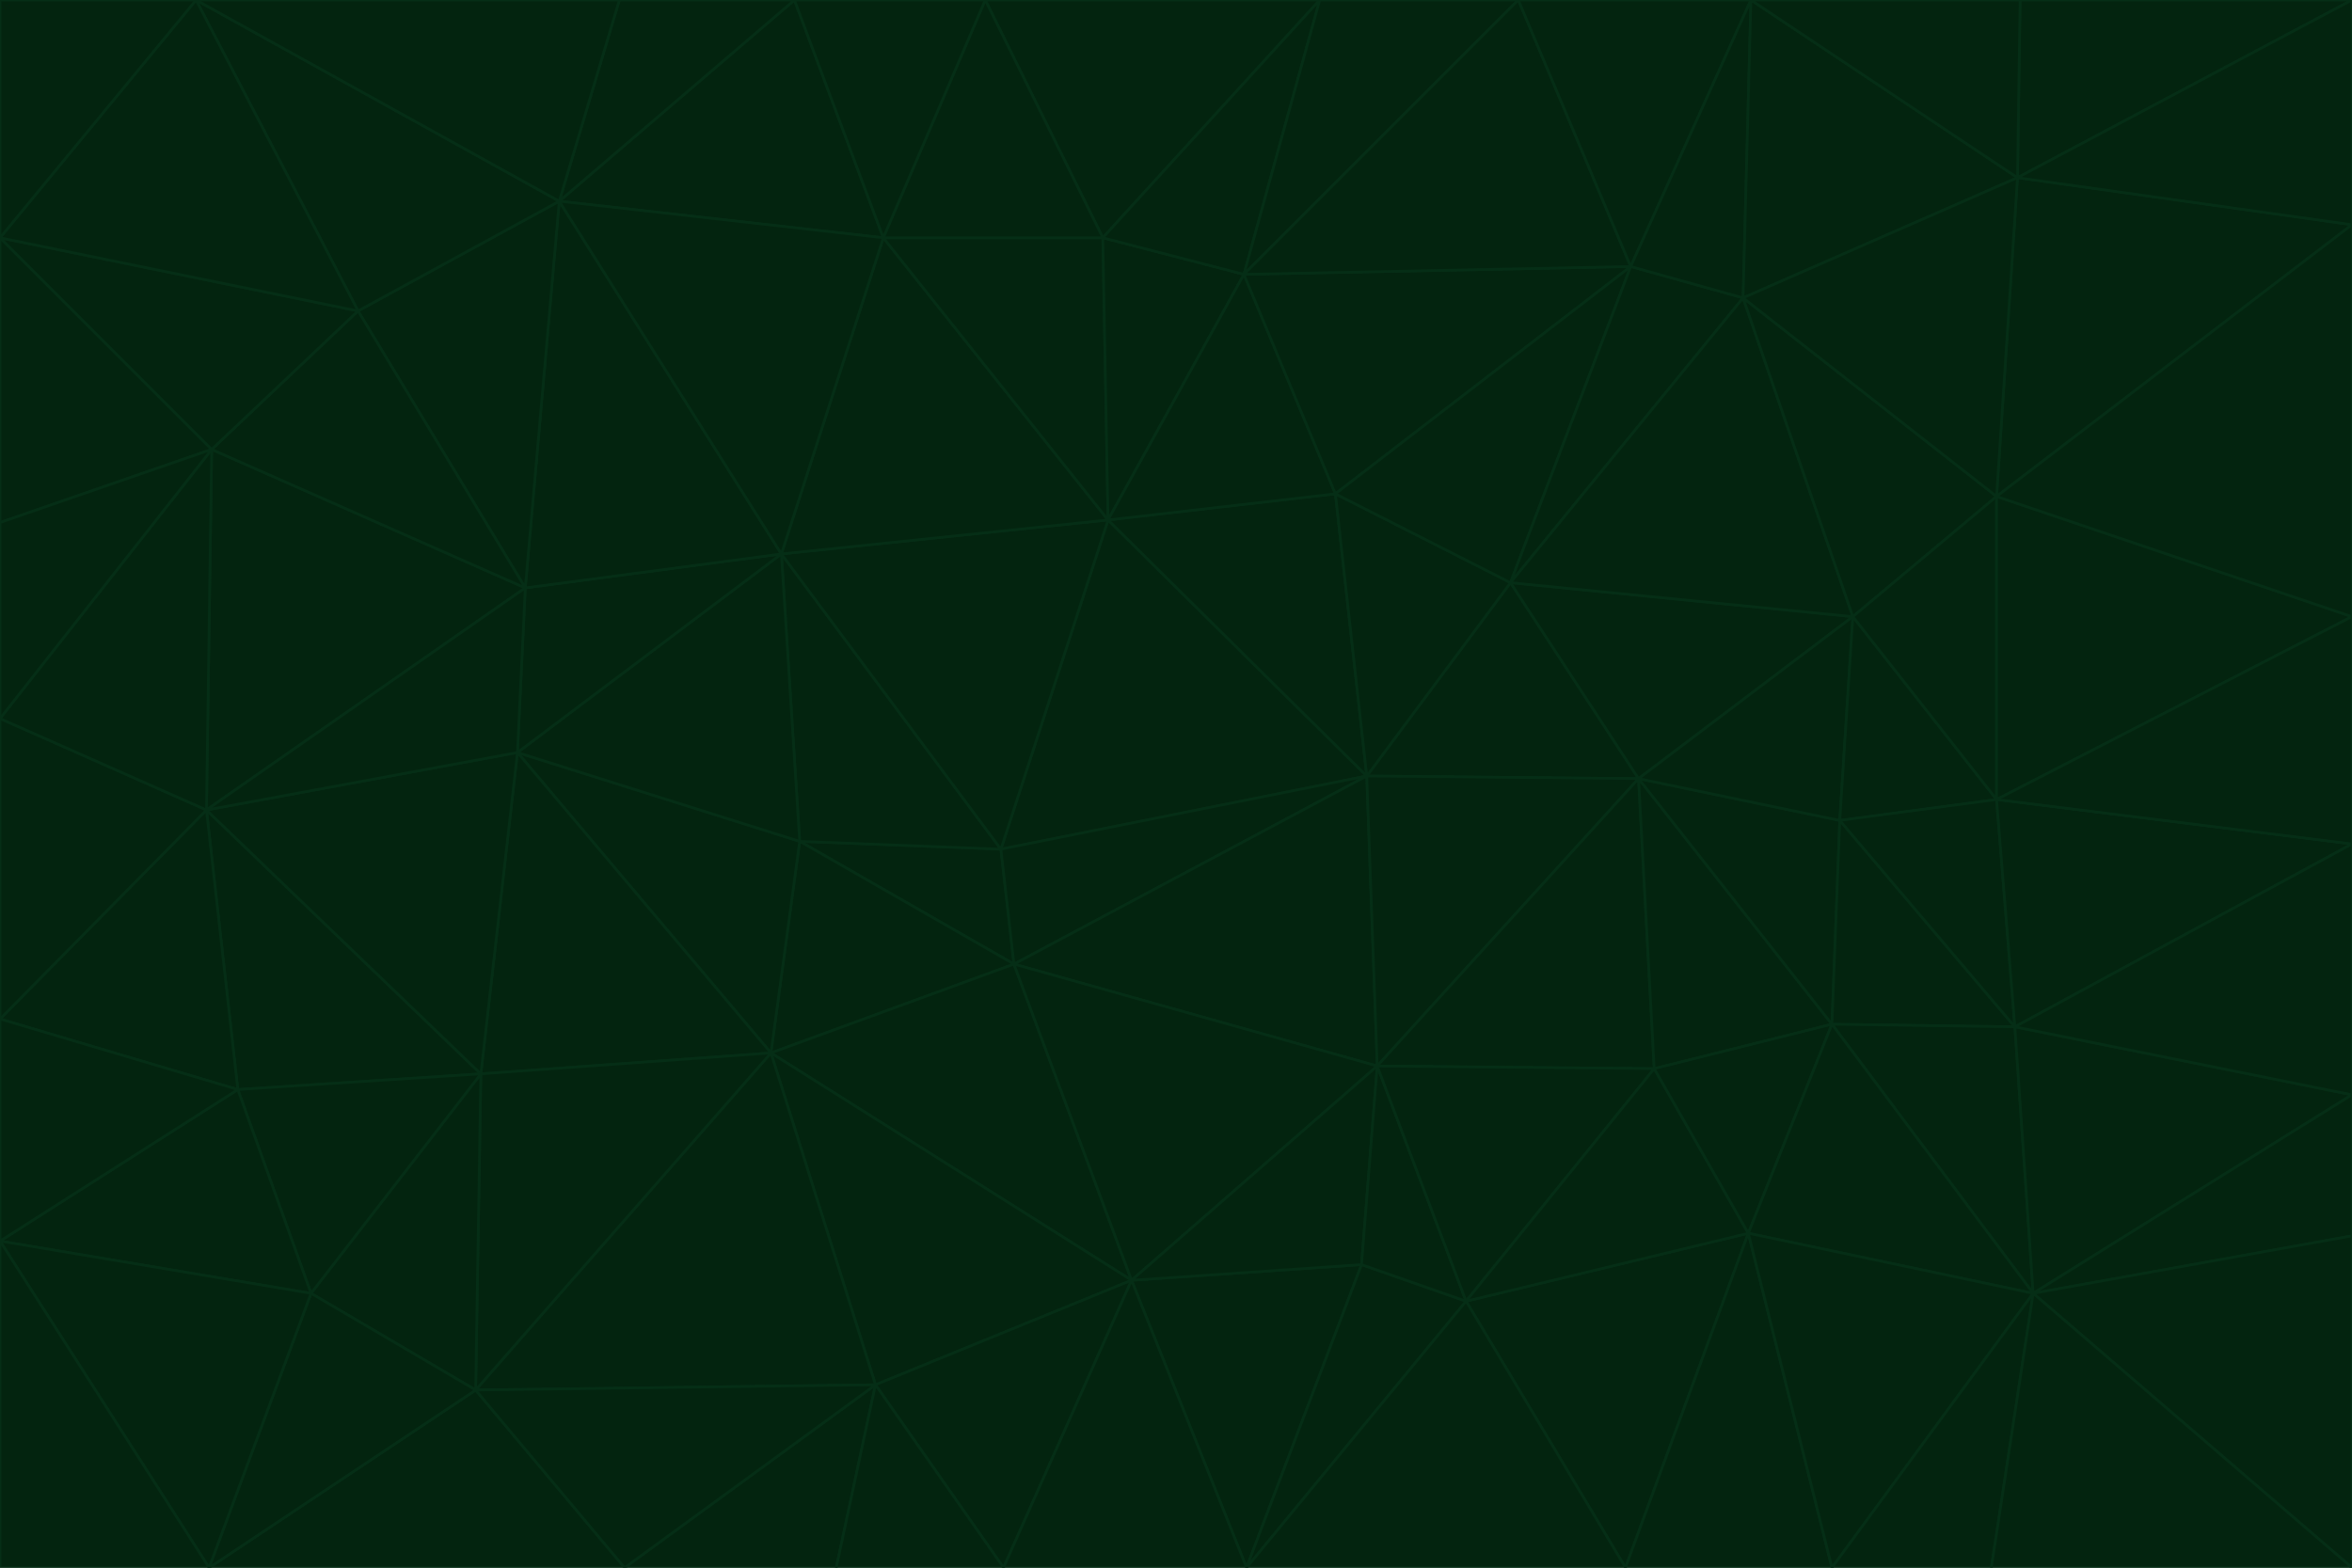 <svg id="visual" viewBox="0 0 900 600" width="900" height="600" xmlns="http://www.w3.org/2000/svg" xmlns:xlink="http://www.w3.org/1999/xlink" version="1.1"><g stroke-width="1" stroke-linejoin="bevel"><path d="M383 325L306 322L388 369Z" fill="#03240f" stroke="#052e16"></path><path d="M306 322L295 403L388 369Z" fill="#03240f" stroke="#052e16"></path><path d="M383 325L299 212L306 322Z" fill="#03240f" stroke="#052e16"></path><path d="M306 322L198 288L295 403Z" fill="#03240f" stroke="#052e16"></path><path d="M299 212L198 288L306 322Z" fill="#03240f" stroke="#052e16"></path><path d="M295 403L433 490L388 369Z" fill="#03240f" stroke="#052e16"></path><path d="M523 297L424 199L383 325Z" fill="#03240f" stroke="#052e16"></path><path d="M198 288L184 411L295 403Z" fill="#03240f" stroke="#052e16"></path><path d="M295 403L335 530L433 490Z" fill="#03240f" stroke="#052e16"></path><path d="M523 297L383 325L388 369Z" fill="#03240f" stroke="#052e16"></path><path d="M383 325L424 199L299 212Z" fill="#03240f" stroke="#052e16"></path><path d="M182 532L335 530L295 403Z" fill="#03240f" stroke="#052e16"></path><path d="M527 408L523 297L388 369Z" fill="#03240f" stroke="#052e16"></path><path d="M299 212L201 225L198 288Z" fill="#03240f" stroke="#052e16"></path><path d="M79 310L91 417L184 411Z" fill="#03240f" stroke="#052e16"></path><path d="M433 490L527 408L388 369Z" fill="#03240f" stroke="#052e16"></path><path d="M477 600L521 484L433 490Z" fill="#03240f" stroke="#052e16"></path><path d="M433 490L521 484L527 408Z" fill="#03240f" stroke="#052e16"></path><path d="M523 297L511 189L424 199Z" fill="#03240f" stroke="#052e16"></path><path d="M424 199L338 91L299 212Z" fill="#03240f" stroke="#052e16"></path><path d="M184 411L182 532L295 403Z" fill="#03240f" stroke="#052e16"></path><path d="M239 600L320 600L335 530Z" fill="#03240f" stroke="#052e16"></path><path d="M335 530L384 600L433 490Z" fill="#03240f" stroke="#052e16"></path><path d="M320 600L384 600L335 530Z" fill="#03240f" stroke="#052e16"></path><path d="M79 310L184 411L198 288Z" fill="#03240f" stroke="#052e16"></path><path d="M184 411L119 495L182 532Z" fill="#03240f" stroke="#052e16"></path><path d="M422 91L338 91L424 199Z" fill="#03240f" stroke="#052e16"></path><path d="M299 212L214 77L201 225Z" fill="#03240f" stroke="#052e16"></path><path d="M477 600L561 498L521 484Z" fill="#03240f" stroke="#052e16"></path><path d="M521 484L561 498L527 408Z" fill="#03240f" stroke="#052e16"></path><path d="M627 298L578 223L523 297Z" fill="#03240f" stroke="#052e16"></path><path d="M523 297L578 223L511 189Z" fill="#03240f" stroke="#052e16"></path><path d="M91 417L119 495L184 411Z" fill="#03240f" stroke="#052e16"></path><path d="M627 298L523 297L527 408Z" fill="#03240f" stroke="#052e16"></path><path d="M476 105L422 91L424 199Z" fill="#03240f" stroke="#052e16"></path><path d="M81 172L79 310L201 225Z" fill="#03240f" stroke="#052e16"></path><path d="M201 225L79 310L198 288Z" fill="#03240f" stroke="#052e16"></path><path d="M80 600L239 600L182 532Z" fill="#03240f" stroke="#052e16"></path><path d="M182 532L239 600L335 530Z" fill="#03240f" stroke="#052e16"></path><path d="M476 105L424 199L511 189Z" fill="#03240f" stroke="#052e16"></path><path d="M624 102L476 105L511 189Z" fill="#03240f" stroke="#052e16"></path><path d="M384 600L477 600L433 490Z" fill="#03240f" stroke="#052e16"></path><path d="M633 409L627 298L527 408Z" fill="#03240f" stroke="#052e16"></path><path d="M561 498L633 409L527 408Z" fill="#03240f" stroke="#052e16"></path><path d="M304 0L214 77L338 91Z" fill="#03240f" stroke="#052e16"></path><path d="M338 91L214 77L299 212Z" fill="#03240f" stroke="#052e16"></path><path d="M214 77L137 119L201 225Z" fill="#03240f" stroke="#052e16"></path><path d="M137 119L81 172L201 225Z" fill="#03240f" stroke="#052e16"></path><path d="M91 417L0 475L119 495Z" fill="#03240f" stroke="#052e16"></path><path d="M79 310L0 390L91 417Z" fill="#03240f" stroke="#052e16"></path><path d="M0 275L0 390L79 310Z" fill="#03240f" stroke="#052e16"></path><path d="M622 600L669 472L561 498Z" fill="#03240f" stroke="#052e16"></path><path d="M561 498L669 472L633 409Z" fill="#03240f" stroke="#052e16"></path><path d="M633 409L701 392L627 298Z" fill="#03240f" stroke="#052e16"></path><path d="M81 172L0 275L79 310Z" fill="#03240f" stroke="#052e16"></path><path d="M505 0L377 0L422 91Z" fill="#03240f" stroke="#052e16"></path><path d="M422 91L377 0L338 91Z" fill="#03240f" stroke="#052e16"></path><path d="M377 0L304 0L338 91Z" fill="#03240f" stroke="#052e16"></path><path d="M214 77L75 0L137 119Z" fill="#03240f" stroke="#052e16"></path><path d="M669 472L701 392L633 409Z" fill="#03240f" stroke="#052e16"></path><path d="M627 298L709 236L578 223Z" fill="#03240f" stroke="#052e16"></path><path d="M119 495L80 600L182 532Z" fill="#03240f" stroke="#052e16"></path><path d="M0 475L80 600L119 495Z" fill="#03240f" stroke="#052e16"></path><path d="M701 392L704 314L627 298Z" fill="#03240f" stroke="#052e16"></path><path d="M578 223L624 102L511 189Z" fill="#03240f" stroke="#052e16"></path><path d="M476 105L505 0L422 91Z" fill="#03240f" stroke="#052e16"></path><path d="M0 390L0 475L91 417Z" fill="#03240f" stroke="#052e16"></path><path d="M304 0L237 0L214 77Z" fill="#03240f" stroke="#052e16"></path><path d="M0 91L0 200L81 172Z" fill="#03240f" stroke="#052e16"></path><path d="M477 600L622 600L561 498Z" fill="#03240f" stroke="#052e16"></path><path d="M771 393L704 314L701 392Z" fill="#03240f" stroke="#052e16"></path><path d="M0 91L81 172L137 119Z" fill="#03240f" stroke="#052e16"></path><path d="M81 172L0 200L0 275Z" fill="#03240f" stroke="#052e16"></path><path d="M667 114L624 102L578 223Z" fill="#03240f" stroke="#052e16"></path><path d="M704 314L709 236L627 298Z" fill="#03240f" stroke="#052e16"></path><path d="M764 306L709 236L704 314Z" fill="#03240f" stroke="#052e16"></path><path d="M581 0L505 0L476 105Z" fill="#03240f" stroke="#052e16"></path><path d="M709 236L667 114L578 223Z" fill="#03240f" stroke="#052e16"></path><path d="M624 102L581 0L476 105Z" fill="#03240f" stroke="#052e16"></path><path d="M771 393L701 392L778 495Z" fill="#03240f" stroke="#052e16"></path><path d="M771 393L764 306L704 314Z" fill="#03240f" stroke="#052e16"></path><path d="M709 236L764 190L667 114Z" fill="#03240f" stroke="#052e16"></path><path d="M0 475L0 600L80 600Z" fill="#03240f" stroke="#052e16"></path><path d="M670 0L581 0L624 102Z" fill="#03240f" stroke="#052e16"></path><path d="M778 495L701 392L669 472Z" fill="#03240f" stroke="#052e16"></path><path d="M75 0L0 91L137 119Z" fill="#03240f" stroke="#052e16"></path><path d="M622 600L701 600L669 472Z" fill="#03240f" stroke="#052e16"></path><path d="M237 0L75 0L214 77Z" fill="#03240f" stroke="#052e16"></path><path d="M764 306L764 190L709 236Z" fill="#03240f" stroke="#052e16"></path><path d="M667 114L670 0L624 102Z" fill="#03240f" stroke="#052e16"></path><path d="M900 236L764 190L764 306Z" fill="#03240f" stroke="#052e16"></path><path d="M701 600L778 495L669 472Z" fill="#03240f" stroke="#052e16"></path><path d="M900 86L772 68L764 190Z" fill="#03240f" stroke="#052e16"></path><path d="M772 68L670 0L667 114Z" fill="#03240f" stroke="#052e16"></path><path d="M701 600L762 600L778 495Z" fill="#03240f" stroke="#052e16"></path><path d="M75 0L0 0L0 91Z" fill="#03240f" stroke="#052e16"></path><path d="M900 323L764 306L771 393Z" fill="#03240f" stroke="#052e16"></path><path d="M764 190L772 68L667 114Z" fill="#03240f" stroke="#052e16"></path><path d="M900 0L773 0L772 68Z" fill="#03240f" stroke="#052e16"></path><path d="M772 68L773 0L670 0Z" fill="#03240f" stroke="#052e16"></path><path d="M900 419L771 393L778 495Z" fill="#03240f" stroke="#052e16"></path><path d="M900 419L900 323L771 393Z" fill="#03240f" stroke="#052e16"></path><path d="M900 473L900 419L778 495Z" fill="#03240f" stroke="#052e16"></path><path d="M900 323L900 236L764 306Z" fill="#03240f" stroke="#052e16"></path><path d="M900 600L900 473L778 495Z" fill="#03240f" stroke="#052e16"></path><path d="M762 600L900 600L778 495Z" fill="#03240f" stroke="#052e16"></path><path d="M900 236L900 86L764 190Z" fill="#03240f" stroke="#052e16"></path><path d="M900 86L900 0L772 68Z" fill="#03240f" stroke="#052e16"></path></g></svg>